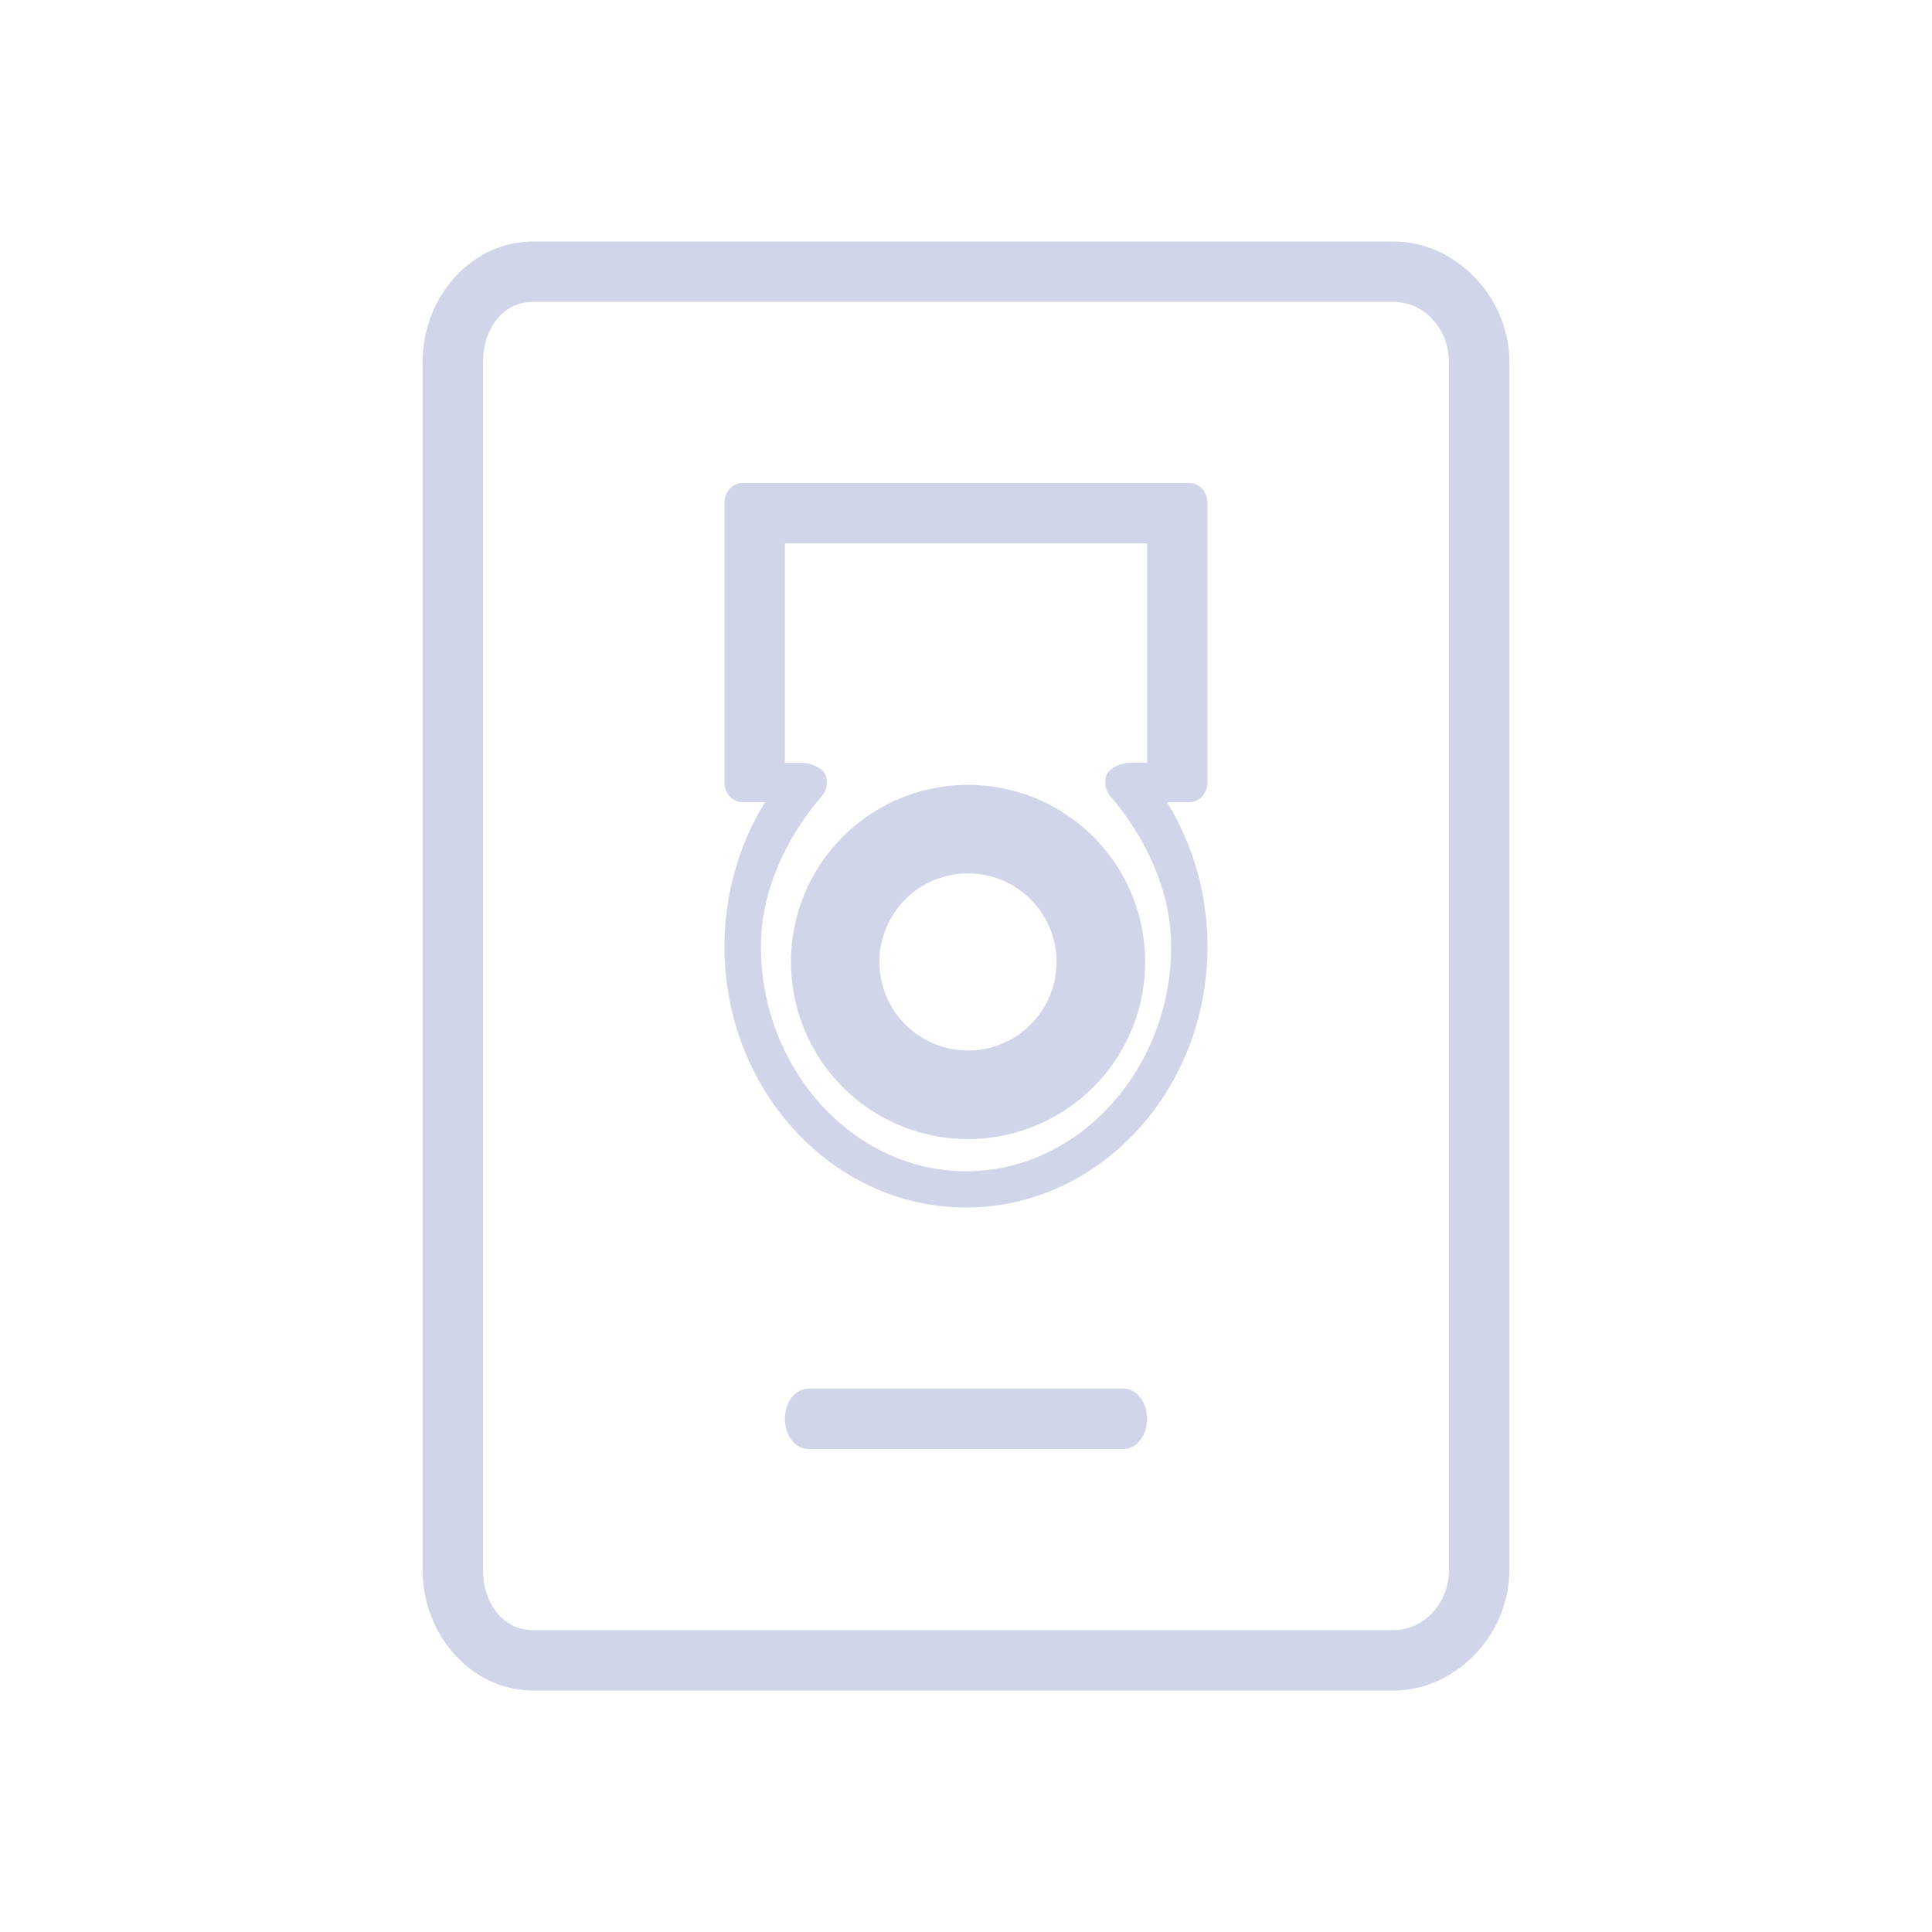 <?xml version="1.0" encoding="UTF-8" standalone="no"?>
<svg
   width="32"
   height="32"
   version="1.1"
   id="svg12"
   sodipodi:docname="drive.svg"
   inkscape:version="1.2.1 (9c6d41e410, 2022-07-14)"
   xmlns:inkscape="http://www.inkscape.org/namespaces/inkscape"
   xmlns:sodipodi="http://sodipodi.sourceforge.net/DTD/sodipodi-0.dtd"
   xmlns="http://www.w3.org/2000/svg"
   xmlns:svg="http://www.w3.org/2000/svg"
   xmlns:rdf="http://www.w3.org/1999/02/22-rdf-syntax-ns#"
   xmlns:cc="http://creativecommons.org/ns#"
   xmlns:dc="http://purl.org/dc/elements/1.1/">
  <g
     id="22-22-drive-harddisk"
     style="fill:#d1d5e9;fill-opacity:1"
     transform="translate(32,10)">
    <rect
       style="opacity:0.001;fill:#d1d5e9;fill-opacity:1"
       width="22"
       height="22"
       x="0"
       y="-4.6325681e-08"
       id="rect2" />
    <path
       d="m 11.006,9.1 a 1.956,1.956 0 1 0 1.956,1.956 A 1.956,1.956 0 0 0 11.006,9.1 Z m 0,2.933 a 0.978,0.978 0 1 1 0.978,-0.978 0.978,0.978 0 0 1 -0.978,0.978 z"
       id="path6-36"
       style="fill:#d1d5e9;fill-opacity:1;stroke-width:0.489" />
    <path
       d="M 11,14.04 C 9.346,14.04 8,12.683 8,11.015 8,10.414 8.177,9.834 8.504,9.34 H 8.226 C 8.101,9.34 8,9.238 8,9.113 V 6.3 C 8,6.174 8.101,6 8.226,6 H 13.774 C 13.899,6 14,6.174 14,6.3 v 2.812 c 0,0.126 -0.101,0.228 -0.226,0.228 h -0.278 C 13.823,9.834 14,10.414 14,11.014 c 0,1.668 -1.346,3.025 -3,3.025 z M 9,8.884 H 8.97 c -0.09,0 0.171,0.054 0.207,0.137 0.036,0.083 0.019,0.18 -0.042,0.246 C 8.695,9.746 8.452,10.366 8.452,11.015 c 0,1.417 1.143,2.569 2.548,2.569 1.405,0 2.548,-1.153 2.548,-2.569 0,-0.648 -0.243,-1.268 -0.683,-1.747 -0.061,-0.067 -0.078,-0.163 -0.042,-0.246 0.036,-0.083 0.118,-0.137 0.207,-0.137 H 13 V 7 H 9 Z"
       id="path4-7"
       style="fill:#d1d5e9;fill-opacity:1;stroke-width:0.227"
       sodipodi:nodetypes="sscsssssssscsscsccsssccscccc" />
    <path
       d="M 12.741,16 H 9.259 C 9.116,16 9,15.642 9,15.506 9,15.369 9.116,15 9.259,15 h 3.481 c 0.144,0 0.259,0.414 0.259,0.55 0,0.136 -0.116,0.45 -0.259,0.45 z"
       id="path6-3-5"
       style="fill:#d1d5e9;fill-opacity:1;stroke-width:0.253"
       sodipodi:nodetypes="sssssss" />
    <path
       d="M 15.776,3 H 6.225 C 5.551,3 5,3.6 5,4.333 V 17.667 C 5,18.4 5.551,19 6.225,19 H 15.776 C 16.449,19 17,18.4 17,17.667 V 4.333 C 17,3.6 16.449,3 15.776,3 Z M 16,18 v 0 H 6 v 0 -14 0 h 10 v 0 z"
       id="path2-5"
       style="fill:#d1d5e9;fill-opacity:1;stroke-width:0.319"
       sodipodi:nodetypes="sssssssssccccccccc" />
  </g>
  <defs
     id="defs16" />
  <sodipodi:namedview
     pagecolor="#cccccc"
     bordercolor="#000000"
     borderopacity="1"
     objecttolerance="10"
     gridtolerance="10"
     guidetolerance="10"
     inkscape:pageopacity="0"
     inkscape:pageshadow="2"
     inkscape:window-width="1920"
     inkscape:window-height="1002"
     id="namedview14"
     showgrid="false"
     inkscape:zoom="11.313709"
     inkscape:cx="22.583223"
     inkscape:cy="21.257398"
     inkscape:window-x="0"
     inkscape:window-y="0"
     inkscape:window-maximized="1"
     inkscape:current-layer="svg12"
     inkscape:document-rotation="0"
     inkscape:lockguides="false"
     inkscape:showpageshadow="false"
     inkscape:pagecheckerboard="0"
     inkscape:deskcolor="#808080">
    <inkscape:grid
       type="xygrid"
       id="grid1005"
       originx="0"
       originy="-4.6325681e-08" />
  </sodipodi:namedview>
  <g
     id="drive-harddisk"
     style="fill:#d1d5e9;fill-opacity:1">
    <rect
       style="opacity:0.001;fill:#d1d5e9;fill-opacity:1"
       width="32"
       height="32"
       x="0"
       y="4.6325681e-08"
       id="rect7" />
    <path
       d="M 16.033,13 A 2.933,2.933 0 1 0 18.967,15.933 2.933,2.933 0 0 0 16.033,13 Z m 0,4.4 A 1.467,1.467 0 1 1 17.5,15.933 1.467,1.467 0 0 1 16.033,17.4 Z"
       id="path6"
       style="fill:#d1d5e9;fill-opacity:1;stroke-width:0.733" />
    <path
       d="M 16,20 C 13.794,20 12,18.061 12,15.678 12,14.82 12.235,13.992 12.672,13.287 H 12.301 C 12.135,13.287 12,13.141 12,12.961 V 8.326 C 12,8.146 12.135,8 12.301,8 h 7.397 C 19.865,8 20,8.146 20,8.326 v 4.635 c 0,0.18 -0.135,0.326 -0.301,0.326 H 19.328 C 19.765,13.992 20,14.82 20,15.678 20,18.061 18.206,20 16,20 Z M 13,12.635 h 0.293 c 0.12,0 0.329,0.077 0.377,0.196 0.048,0.119 0.026,0.257 -0.056,0.352 -0.588,0.683 -1.011,1.569 -1.011,2.495 0,2.024 1.524,3.722 3.398,3.722 1.873,0 3.397,-1.698 3.397,-3.722 0,-0.926 -0.424,-1.812 -1.011,-2.496 -0.082,-0.095 -0.103,-0.233 -0.055,-0.352 0.048,-0.119 0.256,-0.196 0.376,-0.196 H 19 V 9 h -6 z"
       id="path4"
       style="fill:#d1d5e9;fill-opacity:1;stroke-width:0.313"
       sodipodi:nodetypes="sscsssssssscsscsccsssccscccc" />
    <path
       d="M 18.611,24 H 13.389 C 13.174,24 13,23.776 13,23.5 13,23.224 13.174,23 13.389,23 h 5.222 C 18.826,23 19,23.224 19,23.5 19,23.776 18.826,24 18.611,24 Z"
       id="path6-3"
       style="fill:#d1d5e9;fill-opacity:1;stroke-width:0.441" />
    <path
       d="M 23.086,4 H 8.828 C 7.823,4 7,4.9 7,6 V 26 C 7,27.1 7.823,28 8.828,28 H 23.086 C 24.091,28 25,27.1 25,26 V 6 C 25,4.9 24.091,4 23.086,4 Z M 24,26 c 0,0.55 -0.411,1 -0.914,1 H 8.828 C 8.325,27 8,26.55 8,26 V 6 C 8,5.45 8.325,5 8.828,5 H 23.086 C 23.589,5 24,5.45 24,6 Z"
       id="path2"
       style="fill:#d1d5e9;fill-opacity:1;stroke-width:0.478"
       sodipodi:nodetypes="ssssssssssssssssss" />
  </g>
</svg>
